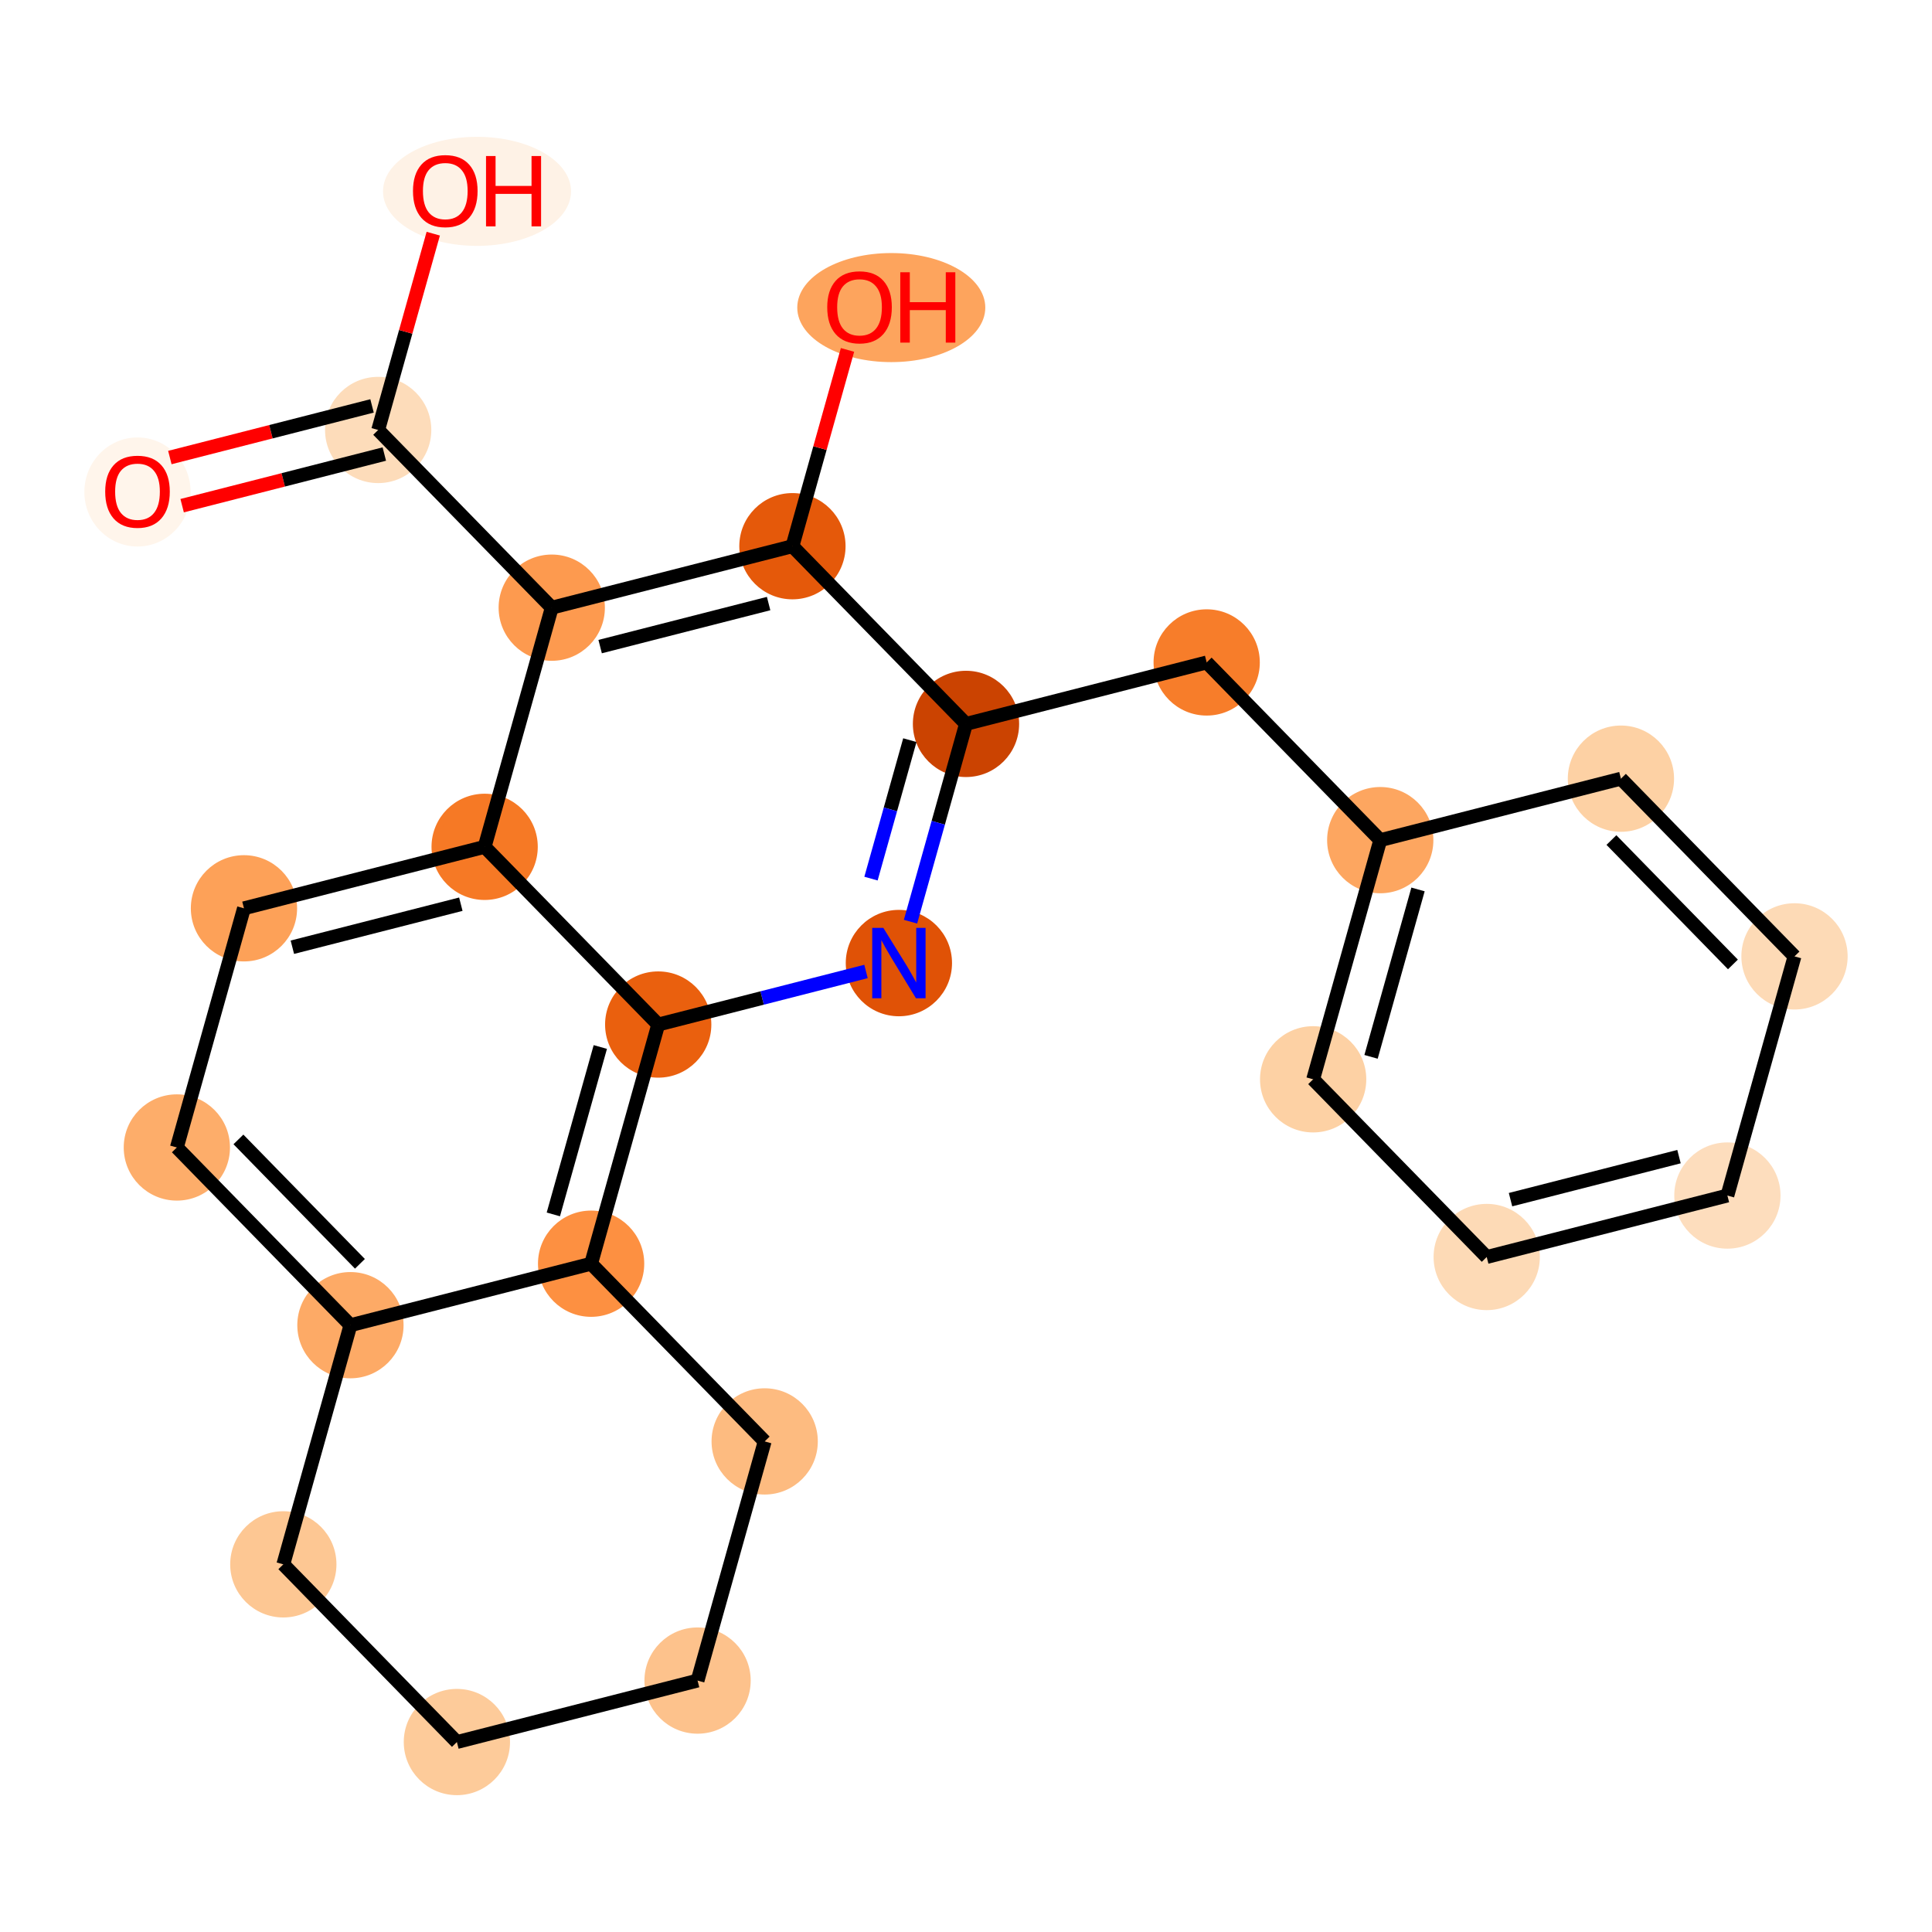 <?xml version='1.0' encoding='iso-8859-1'?>
<svg version='1.1' baseProfile='full'
              xmlns='http://www.w3.org/2000/svg'
                      xmlns:rdkit='http://www.rdkit.org/xml'
                      xmlns:xlink='http://www.w3.org/1999/xlink'
                  xml:space='preserve'
width='280px' height='280px' viewBox='0 0 280 280'>
<!-- END OF HEADER -->
<rect style='opacity:1.0;fill:#FFFFFF;stroke:none' width='280' height='280' x='0' y='0'> </rect>
<ellipse cx='19.927' cy='71.302' rx='7.2' ry='7.403'  style='fill:#FFF5EB;fill-rule:evenodd;stroke:#FFF5EB;stroke-width:1.0px;stroke-linecap:butt;stroke-linejoin:miter;stroke-opacity:1' />
<ellipse cx='54.808' cy='62.315' rx='7.2' ry='7.2'  style='fill:#FDDCBA;fill-rule:evenodd;stroke:#FDDCBA;stroke-width:1.0px;stroke-linecap:butt;stroke-linejoin:miter;stroke-opacity:1' />
<ellipse cx='69.135' cy='27.732' rx='13.125' ry='7.403'  style='fill:#FEF2E6;fill-rule:evenodd;stroke:#FEF2E6;stroke-width:1.0px;stroke-linecap:butt;stroke-linejoin:miter;stroke-opacity:1' />
<ellipse cx='79.964' cy='88.069' rx='7.2' ry='7.2'  style='fill:#FD9A4F;fill-rule:evenodd;stroke:#FD9A4F;stroke-width:1.0px;stroke-linecap:butt;stroke-linejoin:miter;stroke-opacity:1' />
<ellipse cx='114.845' cy='79.16' rx='7.2' ry='7.2'  style='fill:#E5590A;fill-rule:evenodd;stroke:#E5590A;stroke-width:1.0px;stroke-linecap:butt;stroke-linejoin:miter;stroke-opacity:1' />
<ellipse cx='129.171' cy='44.578' rx='13.125' ry='7.403'  style='fill:#FDA45D;fill-rule:evenodd;stroke:#FDA45D;stroke-width:1.0px;stroke-linecap:butt;stroke-linejoin:miter;stroke-opacity:1' />
<ellipse cx='140' cy='104.914' rx='7.2' ry='7.2'  style='fill:#CB4301;fill-rule:evenodd;stroke:#CB4301;stroke-width:1.0px;stroke-linecap:butt;stroke-linejoin:miter;stroke-opacity:1' />
<ellipse cx='174.881' cy='96.006' rx='7.2' ry='7.2'  style='fill:#F77D2A;fill-rule:evenodd;stroke:#F77D2A;stroke-width:1.0px;stroke-linecap:butt;stroke-linejoin:miter;stroke-opacity:1' />
<ellipse cx='200.036' cy='121.76' rx='7.2' ry='7.2'  style='fill:#FDA660;fill-rule:evenodd;stroke:#FDA660;stroke-width:1.0px;stroke-linecap:butt;stroke-linejoin:miter;stroke-opacity:1' />
<ellipse cx='190.311' cy='156.422' rx='7.2' ry='7.2'  style='fill:#FDD1A4;fill-rule:evenodd;stroke:#FDD1A4;stroke-width:1.0px;stroke-linecap:butt;stroke-linejoin:miter;stroke-opacity:1' />
<ellipse cx='215.466' cy='182.175' rx='7.2' ry='7.2'  style='fill:#FDDAB6;fill-rule:evenodd;stroke:#FDDAB6;stroke-width:1.0px;stroke-linecap:butt;stroke-linejoin:miter;stroke-opacity:1' />
<ellipse cx='250.347' cy='173.267' rx='7.2' ry='7.2'  style='fill:#FDDDBD;fill-rule:evenodd;stroke:#FDDDBD;stroke-width:1.0px;stroke-linecap:butt;stroke-linejoin:miter;stroke-opacity:1' />
<ellipse cx='260.073' cy='138.605' rx='7.2' ry='7.2'  style='fill:#FDDAB6;fill-rule:evenodd;stroke:#FDDAB6;stroke-width:1.0px;stroke-linecap:butt;stroke-linejoin:miter;stroke-opacity:1' />
<ellipse cx='234.917' cy='112.851' rx='7.2' ry='7.2'  style='fill:#FDD1A4;fill-rule:evenodd;stroke:#FDD1A4;stroke-width:1.0px;stroke-linecap:butt;stroke-linejoin:miter;stroke-opacity:1' />
<ellipse cx='130.274' cy='139.576' rx='7.2' ry='7.209'  style='fill:#E05206;fill-rule:evenodd;stroke:#E05206;stroke-width:1.0px;stroke-linecap:butt;stroke-linejoin:miter;stroke-opacity:1' />
<ellipse cx='95.393' cy='148.484' rx='7.2' ry='7.2'  style='fill:#EA600E;fill-rule:evenodd;stroke:#EA600E;stroke-width:1.0px;stroke-linecap:butt;stroke-linejoin:miter;stroke-opacity:1' />
<ellipse cx='85.668' cy='183.146' rx='7.2' ry='7.2'  style='fill:#FD9041;fill-rule:evenodd;stroke:#FD9041;stroke-width:1.0px;stroke-linecap:butt;stroke-linejoin:miter;stroke-opacity:1' />
<ellipse cx='50.787' cy='192.055' rx='7.2' ry='7.2'  style='fill:#FDAA66;fill-rule:evenodd;stroke:#FDAA66;stroke-width:1.0px;stroke-linecap:butt;stroke-linejoin:miter;stroke-opacity:1' />
<ellipse cx='25.631' cy='166.301' rx='7.2' ry='7.2'  style='fill:#FDAD6A;fill-rule:evenodd;stroke:#FDAD6A;stroke-width:1.0px;stroke-linecap:butt;stroke-linejoin:miter;stroke-opacity:1' />
<ellipse cx='35.357' cy='131.639' rx='7.2' ry='7.2'  style='fill:#FDA158;fill-rule:evenodd;stroke:#FDA158;stroke-width:1.0px;stroke-linecap:butt;stroke-linejoin:miter;stroke-opacity:1' />
<ellipse cx='70.238' cy='122.731' rx='7.2' ry='7.2'  style='fill:#F67925;fill-rule:evenodd;stroke:#F67925;stroke-width:1.0px;stroke-linecap:butt;stroke-linejoin:miter;stroke-opacity:1' />
<ellipse cx='41.061' cy='226.717' rx='7.2' ry='7.2'  style='fill:#FDC793;fill-rule:evenodd;stroke:#FDC793;stroke-width:1.0px;stroke-linecap:butt;stroke-linejoin:miter;stroke-opacity:1' />
<ellipse cx='66.216' cy='252.47' rx='7.2' ry='7.2'  style='fill:#FDCB9A;fill-rule:evenodd;stroke:#FDCB9A;stroke-width:1.0px;stroke-linecap:butt;stroke-linejoin:miter;stroke-opacity:1' />
<ellipse cx='101.097' cy='243.562' rx='7.2' ry='7.2'  style='fill:#FDC28C;fill-rule:evenodd;stroke:#FDC28C;stroke-width:1.0px;stroke-linecap:butt;stroke-linejoin:miter;stroke-opacity:1' />
<ellipse cx='110.823' cy='208.9' rx='7.2' ry='7.2'  style='fill:#FDBB80;fill-rule:evenodd;stroke:#FDBB80;stroke-width:1.0px;stroke-linecap:butt;stroke-linejoin:miter;stroke-opacity:1' />
<path class='bond-0 atom-0 atom-1' d='M 26.398,73.286 L 41.049,69.545' style='fill:none;fill-rule:evenodd;stroke:#FF0000;stroke-width:2.0px;stroke-linecap:butt;stroke-linejoin:miter;stroke-opacity:1' />
<path class='bond-0 atom-0 atom-1' d='M 41.049,69.545 L 55.699,65.803' style='fill:none;fill-rule:evenodd;stroke:#000000;stroke-width:2.0px;stroke-linecap:butt;stroke-linejoin:miter;stroke-opacity:1' />
<path class='bond-0 atom-0 atom-1' d='M 24.617,66.31 L 39.267,62.569' style='fill:none;fill-rule:evenodd;stroke:#FF0000;stroke-width:2.0px;stroke-linecap:butt;stroke-linejoin:miter;stroke-opacity:1' />
<path class='bond-0 atom-0 atom-1' d='M 39.267,62.569 L 53.918,58.827' style='fill:none;fill-rule:evenodd;stroke:#000000;stroke-width:2.0px;stroke-linecap:butt;stroke-linejoin:miter;stroke-opacity:1' />
<path class='bond-1 atom-1 atom-2' d='M 54.808,62.315 L 58.8,48.091' style='fill:none;fill-rule:evenodd;stroke:#000000;stroke-width:2.0px;stroke-linecap:butt;stroke-linejoin:miter;stroke-opacity:1' />
<path class='bond-1 atom-1 atom-2' d='M 58.8,48.091 L 62.791,33.867' style='fill:none;fill-rule:evenodd;stroke:#FF0000;stroke-width:2.0px;stroke-linecap:butt;stroke-linejoin:miter;stroke-opacity:1' />
<path class='bond-2 atom-1 atom-3' d='M 54.808,62.315 L 79.964,88.069' style='fill:none;fill-rule:evenodd;stroke:#000000;stroke-width:2.0px;stroke-linecap:butt;stroke-linejoin:miter;stroke-opacity:1' />
<path class='bond-3 atom-3 atom-4' d='M 79.964,88.069 L 114.845,79.16' style='fill:none;fill-rule:evenodd;stroke:#000000;stroke-width:2.0px;stroke-linecap:butt;stroke-linejoin:miter;stroke-opacity:1' />
<path class='bond-3 atom-3 atom-4' d='M 86.978,93.709 L 111.394,87.473' style='fill:none;fill-rule:evenodd;stroke:#000000;stroke-width:2.0px;stroke-linecap:butt;stroke-linejoin:miter;stroke-opacity:1' />
<path class='bond-24 atom-20 atom-3' d='M 70.238,122.731 L 79.964,88.069' style='fill:none;fill-rule:evenodd;stroke:#000000;stroke-width:2.0px;stroke-linecap:butt;stroke-linejoin:miter;stroke-opacity:1' />
<path class='bond-4 atom-4 atom-5' d='M 114.845,79.16 L 118.836,64.936' style='fill:none;fill-rule:evenodd;stroke:#000000;stroke-width:2.0px;stroke-linecap:butt;stroke-linejoin:miter;stroke-opacity:1' />
<path class='bond-4 atom-4 atom-5' d='M 118.836,64.936 L 122.827,50.712' style='fill:none;fill-rule:evenodd;stroke:#FF0000;stroke-width:2.0px;stroke-linecap:butt;stroke-linejoin:miter;stroke-opacity:1' />
<path class='bond-5 atom-4 atom-6' d='M 114.845,79.16 L 140,104.914' style='fill:none;fill-rule:evenodd;stroke:#000000;stroke-width:2.0px;stroke-linecap:butt;stroke-linejoin:miter;stroke-opacity:1' />
<path class='bond-6 atom-6 atom-7' d='M 140,104.914 L 174.881,96.006' style='fill:none;fill-rule:evenodd;stroke:#000000;stroke-width:2.0px;stroke-linecap:butt;stroke-linejoin:miter;stroke-opacity:1' />
<path class='bond-13 atom-6 atom-14' d='M 140,104.914 L 135.979,119.246' style='fill:none;fill-rule:evenodd;stroke:#000000;stroke-width:2.0px;stroke-linecap:butt;stroke-linejoin:miter;stroke-opacity:1' />
<path class='bond-13 atom-6 atom-14' d='M 135.979,119.246 L 131.957,133.578' style='fill:none;fill-rule:evenodd;stroke:#0000FF;stroke-width:2.0px;stroke-linecap:butt;stroke-linejoin:miter;stroke-opacity:1' />
<path class='bond-13 atom-6 atom-14' d='M 131.861,107.269 L 129.046,117.301' style='fill:none;fill-rule:evenodd;stroke:#000000;stroke-width:2.0px;stroke-linecap:butt;stroke-linejoin:miter;stroke-opacity:1' />
<path class='bond-13 atom-6 atom-14' d='M 129.046,117.301 L 126.231,127.334' style='fill:none;fill-rule:evenodd;stroke:#0000FF;stroke-width:2.0px;stroke-linecap:butt;stroke-linejoin:miter;stroke-opacity:1' />
<path class='bond-7 atom-7 atom-8' d='M 174.881,96.006 L 200.036,121.76' style='fill:none;fill-rule:evenodd;stroke:#000000;stroke-width:2.0px;stroke-linecap:butt;stroke-linejoin:miter;stroke-opacity:1' />
<path class='bond-8 atom-8 atom-9' d='M 200.036,121.76 L 190.311,156.422' style='fill:none;fill-rule:evenodd;stroke:#000000;stroke-width:2.0px;stroke-linecap:butt;stroke-linejoin:miter;stroke-opacity:1' />
<path class='bond-8 atom-8 atom-9' d='M 205.51,128.904 L 198.702,153.167' style='fill:none;fill-rule:evenodd;stroke:#000000;stroke-width:2.0px;stroke-linecap:butt;stroke-linejoin:miter;stroke-opacity:1' />
<path class='bond-25 atom-13 atom-8' d='M 234.917,112.851 L 200.036,121.76' style='fill:none;fill-rule:evenodd;stroke:#000000;stroke-width:2.0px;stroke-linecap:butt;stroke-linejoin:miter;stroke-opacity:1' />
<path class='bond-9 atom-9 atom-10' d='M 190.311,156.422 L 215.466,182.175' style='fill:none;fill-rule:evenodd;stroke:#000000;stroke-width:2.0px;stroke-linecap:butt;stroke-linejoin:miter;stroke-opacity:1' />
<path class='bond-10 atom-10 atom-11' d='M 215.466,182.175 L 250.347,173.267' style='fill:none;fill-rule:evenodd;stroke:#000000;stroke-width:2.0px;stroke-linecap:butt;stroke-linejoin:miter;stroke-opacity:1' />
<path class='bond-10 atom-10 atom-11' d='M 218.916,173.863 L 243.333,167.627' style='fill:none;fill-rule:evenodd;stroke:#000000;stroke-width:2.0px;stroke-linecap:butt;stroke-linejoin:miter;stroke-opacity:1' />
<path class='bond-11 atom-11 atom-12' d='M 250.347,173.267 L 260.073,138.605' style='fill:none;fill-rule:evenodd;stroke:#000000;stroke-width:2.0px;stroke-linecap:butt;stroke-linejoin:miter;stroke-opacity:1' />
<path class='bond-12 atom-12 atom-13' d='M 260.073,138.605 L 234.917,112.851' style='fill:none;fill-rule:evenodd;stroke:#000000;stroke-width:2.0px;stroke-linecap:butt;stroke-linejoin:miter;stroke-opacity:1' />
<path class='bond-12 atom-12 atom-13' d='M 251.149,139.773 L 233.54,121.745' style='fill:none;fill-rule:evenodd;stroke:#000000;stroke-width:2.0px;stroke-linecap:butt;stroke-linejoin:miter;stroke-opacity:1' />
<path class='bond-14 atom-14 atom-15' d='M 125.508,140.793 L 110.451,144.639' style='fill:none;fill-rule:evenodd;stroke:#0000FF;stroke-width:2.0px;stroke-linecap:butt;stroke-linejoin:miter;stroke-opacity:1' />
<path class='bond-14 atom-14 atom-15' d='M 110.451,144.639 L 95.393,148.484' style='fill:none;fill-rule:evenodd;stroke:#000000;stroke-width:2.0px;stroke-linecap:butt;stroke-linejoin:miter;stroke-opacity:1' />
<path class='bond-15 atom-15 atom-16' d='M 95.393,148.484 L 85.668,183.146' style='fill:none;fill-rule:evenodd;stroke:#000000;stroke-width:2.0px;stroke-linecap:butt;stroke-linejoin:miter;stroke-opacity:1' />
<path class='bond-15 atom-15 atom-16' d='M 87.002,151.739 L 80.194,176.002' style='fill:none;fill-rule:evenodd;stroke:#000000;stroke-width:2.0px;stroke-linecap:butt;stroke-linejoin:miter;stroke-opacity:1' />
<path class='bond-26 atom-20 atom-15' d='M 70.238,122.731 L 95.393,148.484' style='fill:none;fill-rule:evenodd;stroke:#000000;stroke-width:2.0px;stroke-linecap:butt;stroke-linejoin:miter;stroke-opacity:1' />
<path class='bond-16 atom-16 atom-17' d='M 85.668,183.146 L 50.787,192.055' style='fill:none;fill-rule:evenodd;stroke:#000000;stroke-width:2.0px;stroke-linecap:butt;stroke-linejoin:miter;stroke-opacity:1' />
<path class='bond-27 atom-24 atom-16' d='M 110.823,208.9 L 85.668,183.146' style='fill:none;fill-rule:evenodd;stroke:#000000;stroke-width:2.0px;stroke-linecap:butt;stroke-linejoin:miter;stroke-opacity:1' />
<path class='bond-17 atom-17 atom-18' d='M 50.787,192.055 L 25.631,166.301' style='fill:none;fill-rule:evenodd;stroke:#000000;stroke-width:2.0px;stroke-linecap:butt;stroke-linejoin:miter;stroke-opacity:1' />
<path class='bond-17 atom-17 atom-18' d='M 52.164,183.161 L 34.555,165.133' style='fill:none;fill-rule:evenodd;stroke:#000000;stroke-width:2.0px;stroke-linecap:butt;stroke-linejoin:miter;stroke-opacity:1' />
<path class='bond-20 atom-17 atom-21' d='M 50.787,192.055 L 41.061,226.717' style='fill:none;fill-rule:evenodd;stroke:#000000;stroke-width:2.0px;stroke-linecap:butt;stroke-linejoin:miter;stroke-opacity:1' />
<path class='bond-18 atom-18 atom-19' d='M 25.631,166.301 L 35.357,131.639' style='fill:none;fill-rule:evenodd;stroke:#000000;stroke-width:2.0px;stroke-linecap:butt;stroke-linejoin:miter;stroke-opacity:1' />
<path class='bond-19 atom-19 atom-20' d='M 35.357,131.639 L 70.238,122.731' style='fill:none;fill-rule:evenodd;stroke:#000000;stroke-width:2.0px;stroke-linecap:butt;stroke-linejoin:miter;stroke-opacity:1' />
<path class='bond-19 atom-19 atom-20' d='M 42.371,137.279 L 66.787,131.043' style='fill:none;fill-rule:evenodd;stroke:#000000;stroke-width:2.0px;stroke-linecap:butt;stroke-linejoin:miter;stroke-opacity:1' />
<path class='bond-21 atom-21 atom-22' d='M 41.061,226.717 L 66.216,252.47' style='fill:none;fill-rule:evenodd;stroke:#000000;stroke-width:2.0px;stroke-linecap:butt;stroke-linejoin:miter;stroke-opacity:1' />
<path class='bond-22 atom-22 atom-23' d='M 66.216,252.47 L 101.097,243.562' style='fill:none;fill-rule:evenodd;stroke:#000000;stroke-width:2.0px;stroke-linecap:butt;stroke-linejoin:miter;stroke-opacity:1' />
<path class='bond-23 atom-23 atom-24' d='M 101.097,243.562 L 110.823,208.9' style='fill:none;fill-rule:evenodd;stroke:#000000;stroke-width:2.0px;stroke-linecap:butt;stroke-linejoin:miter;stroke-opacity:1' />
<path  class='atom-0' d='M 15.247 71.252
Q 15.247 68.804, 16.457 67.436
Q 17.667 66.068, 19.927 66.068
Q 22.188 66.068, 23.398 67.436
Q 24.608 68.804, 24.608 71.252
Q 24.608 73.729, 23.383 75.14
Q 22.159 76.537, 19.927 76.537
Q 17.681 76.537, 16.457 75.14
Q 15.247 73.743, 15.247 71.252
M 19.927 75.385
Q 21.483 75.385, 22.318 74.348
Q 23.167 73.297, 23.167 71.252
Q 23.167 69.251, 22.318 68.242
Q 21.483 67.22, 19.927 67.22
Q 18.372 67.22, 17.523 68.228
Q 16.687 69.236, 16.687 71.252
Q 16.687 73.311, 17.523 74.348
Q 18.372 75.385, 19.927 75.385
' fill='#FF0000'/>
<path  class='atom-2' d='M 59.854 27.682
Q 59.854 25.234, 61.064 23.866
Q 62.273 22.498, 64.534 22.498
Q 66.795 22.498, 68.005 23.866
Q 69.214 25.234, 69.214 27.682
Q 69.214 30.159, 67.99 31.57
Q 66.766 32.967, 64.534 32.967
Q 62.288 32.967, 61.064 31.57
Q 59.854 30.173, 59.854 27.682
M 64.534 31.815
Q 66.089 31.815, 66.924 30.778
Q 67.774 29.727, 67.774 27.682
Q 67.774 25.68, 66.924 24.672
Q 66.089 23.65, 64.534 23.65
Q 62.979 23.65, 62.129 24.658
Q 61.294 25.666, 61.294 27.682
Q 61.294 29.741, 62.129 30.778
Q 62.979 31.815, 64.534 31.815
' fill='#FF0000'/>
<path  class='atom-2' d='M 70.438 22.613
L 71.821 22.613
L 71.821 26.947
L 77.034 26.947
L 77.034 22.613
L 78.416 22.613
L 78.416 32.808
L 77.034 32.808
L 77.034 28.099
L 71.821 28.099
L 71.821 32.808
L 70.438 32.808
L 70.438 22.613
' fill='#FF0000'/>
<path  class='atom-5' d='M 119.89 44.527
Q 119.89 42.079, 121.1 40.711
Q 122.31 39.343, 124.57 39.343
Q 126.831 39.343, 128.041 40.711
Q 129.25 42.079, 129.25 44.527
Q 129.25 47.004, 128.026 48.415
Q 126.802 49.812, 124.57 49.812
Q 122.324 49.812, 121.1 48.415
Q 119.89 47.019, 119.89 44.527
M 124.57 48.66
Q 126.126 48.66, 126.961 47.623
Q 127.81 46.572, 127.81 44.527
Q 127.81 42.526, 126.961 41.518
Q 126.126 40.495, 124.57 40.495
Q 123.015 40.495, 122.166 41.503
Q 121.33 42.511, 121.33 44.527
Q 121.33 46.587, 122.166 47.623
Q 123.015 48.66, 124.57 48.66
' fill='#FF0000'/>
<path  class='atom-5' d='M 130.475 39.458
L 131.857 39.458
L 131.857 43.793
L 137.07 43.793
L 137.07 39.458
L 138.452 39.458
L 138.452 49.654
L 137.07 49.654
L 137.07 44.945
L 131.857 44.945
L 131.857 49.654
L 130.475 49.654
L 130.475 39.458
' fill='#FF0000'/>
<path  class='atom-14' d='M 128.021 134.478
L 131.362 139.879
Q 131.693 140.411, 132.226 141.376
Q 132.758 142.341, 132.787 142.399
L 132.787 134.478
L 134.141 134.478
L 134.141 144.674
L 132.744 144.674
L 129.158 138.77
Q 128.741 138.078, 128.294 137.286
Q 127.862 136.494, 127.733 136.25
L 127.733 144.674
L 126.408 144.674
L 126.408 134.478
L 128.021 134.478
' fill='#0000FF'/>
</svg>
